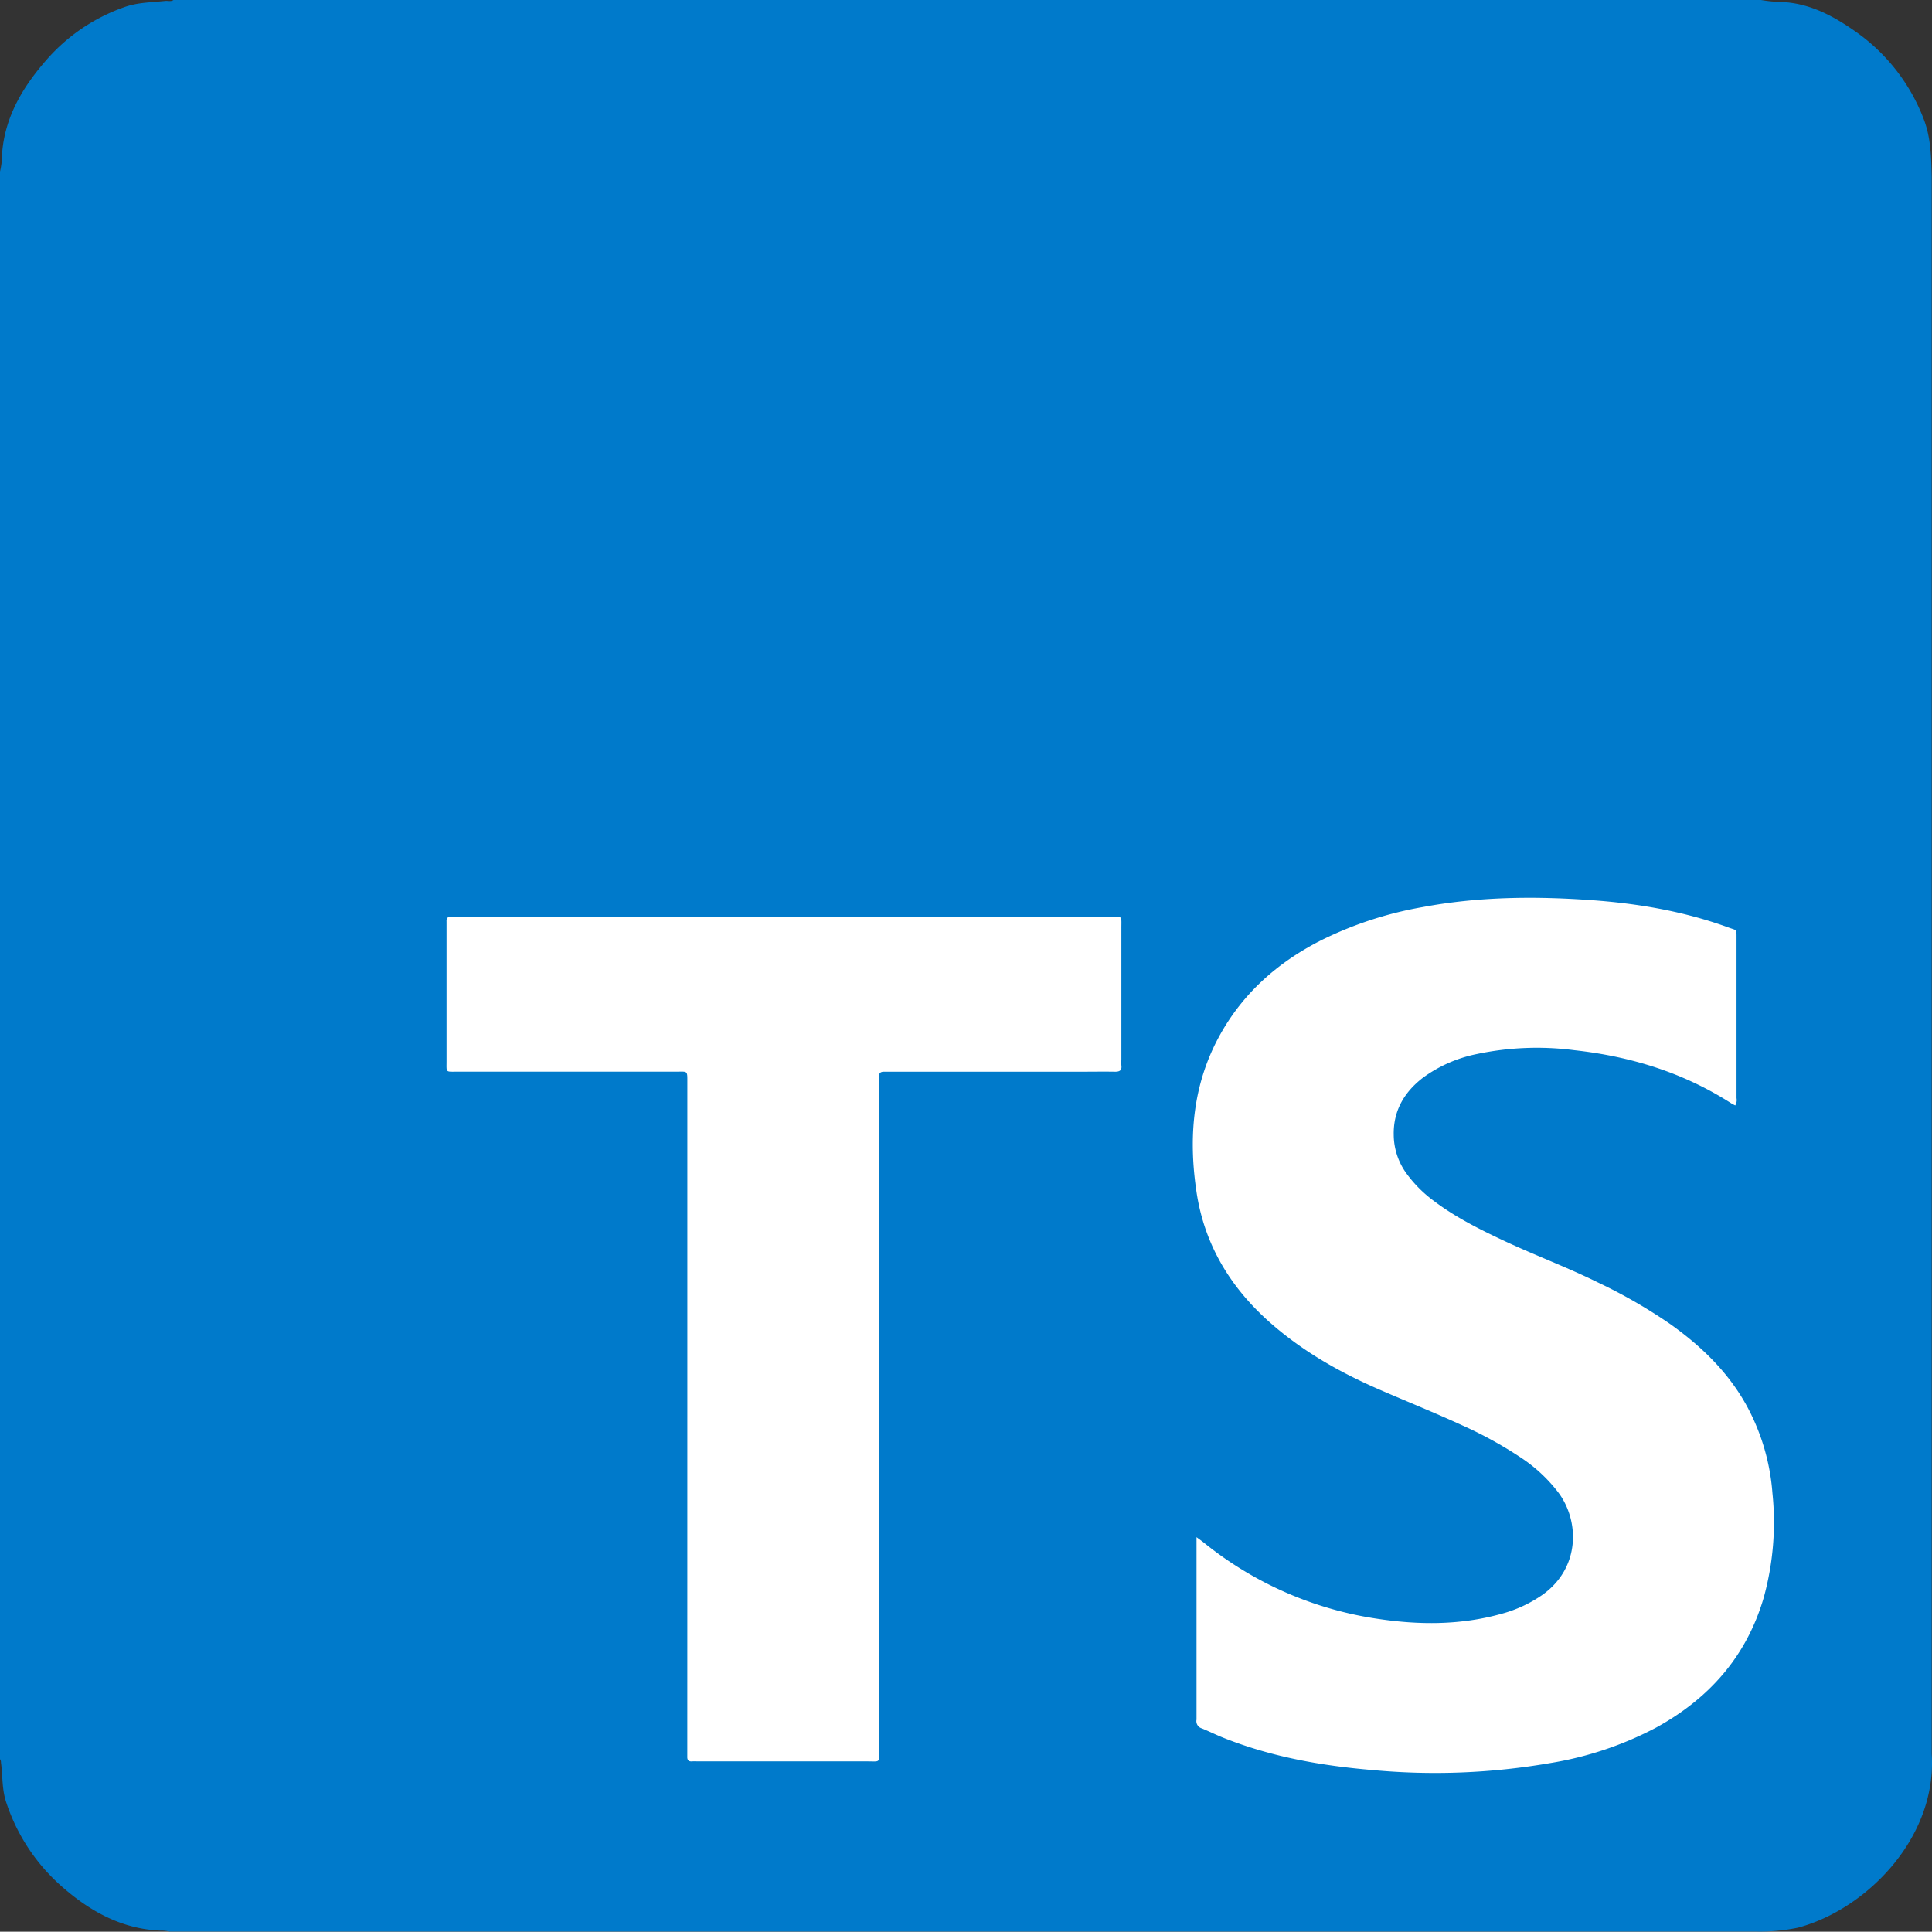 <svg xmlns="http://www.w3.org/2000/svg" viewBox="0 0 499.84 499.76"><rect x="0" y="0" width="499.84" height="499.76" fill="#333333" stroke="none"/><g id="Calque_2" data-name="Calque 2"><g id="Calque_1-2" data-name="Calque 1"><g id="Typescript"><path d="M0,455.12V44.39a20.27,20.27,0,0,0,.55-4.78C1.29,30.08,6,22.37,12.06,15.44A47.71,47.71,0,0,1,32.23,1.82C35.66.6,39.22.62,42.75.24c.71-.07,1.46.23,2.13-.24H455.61a37.15,37.15,0,0,0,5.75.53c7.11.43,13.1,3.69,18.7,7.63a48.91,48.91,0,0,1,17.58,22.49c1.93,4.88,2,10,2.12,15.07v408c1.44,21.83-17,40.31-34.59,45a48.06,48.06,0,0,1-10.87,1H43.83a9.37,9.37,0,0,0-2.36-.24c-9.88-.42-18-4.89-25.23-11.19a49.53,49.53,0,0,1-14.63-22C.48,463,.72,459.46.25,456A1.45,1.45,0,0,0,0,455.12Z" fill="#007acb"/><path d="M448.93,286c-.47-.26-.83-.42-1.16-.64-12.36-7.91-26-12.07-40.49-13.66a75.21,75.21,0,0,0-25.21,1,35.37,35.37,0,0,0-13.94,6.13c-4.85,3.74-7.68,8.55-7.55,14.82a17.22,17.22,0,0,0,3.2,9.81,32.66,32.66,0,0,0,7.18,7.24c5.61,4.24,11.86,7.36,18.19,10.33,8,3.75,16.33,6.84,24.27,10.77a133.92,133.92,0,0,1,18.77,10.81c8.17,5.82,15.22,12.68,20,21.62a56.05,56.05,0,0,1,6.37,22.07,73.19,73.19,0,0,1-2.26,27.05c-4.44,15.17-14.11,26.09-27.84,33.61a89.15,89.15,0,0,1-27.36,9.17,174.51,174.51,0,0,1-46.15,1.8c-13.07-1.11-25.93-3.38-38.21-8.25-2-.78-3.85-1.72-5.81-2.52a1.94,1.94,0,0,1-1.37-2.25c0-.41,0-.82,0-1.22v-46c1,.74,1.56,1.14,2.1,1.58a93,93,0,0,0,44.81,19.55c10.69,1.61,21.38,1.65,31.91-1.28a34,34,0,0,0,10.77-5c9.73-7,9.48-19.06,4.06-26.35a39.66,39.66,0,0,0-9.76-9.1,105.18,105.18,0,0,0-15.15-8.33c-7-3.22-14.17-6.1-21.24-9.17-10.12-4.38-19.65-9.74-28-17-10.49-9.12-17.42-20.33-19.5-34.19-2.13-14.23-1-28.06,6.21-40.9,6-10.69,14.78-18.42,25.57-24a96.07,96.07,0,0,1,26.73-8.82c14.41-2.71,28.92-2.84,43.47-1.81,12.2.86,24.19,2.9,35.73,7.12,2.08.76,2,.31,2,2.66q0,20.73,0,41.46A2.71,2.71,0,0,1,448.93,286Z" fill="#fff"/><path d="M177.83,366.59q0-43.17,0-86.33c0-3.41.19-3-3-3H118.26c-3.07,0-2.72.28-2.73-2.74q0-17.31,0-34.63c0-.49,0-1,0-1.46-.06-.94.37-1.33,1.3-1.26.56,0,1.14,0,1.7,0H287c3.54,0,3.11-.43,3.12,3.11q0,17,0,33.89a12,12,0,0,0,0,1.47c.18,1.35-.52,1.65-1.71,1.63-2.93-.05-5.86,0-8.78,0h-49c-.65,0-1.3,0-1.95,0-.94,0-1.31.43-1.27,1.34,0,.73,0,1.46,0,2.19q0,85.85,0,171.68c0,3.76.5,3.21-3.21,3.22q-21.71,0-43.41,0c-.57,0-1.14-.05-1.7,0-1,.08-1.31-.39-1.27-1.29,0-.73,0-1.46,0-2.2Q177.83,409.39,177.83,366.59Z" fill="#fff"/></g></g></g></svg>